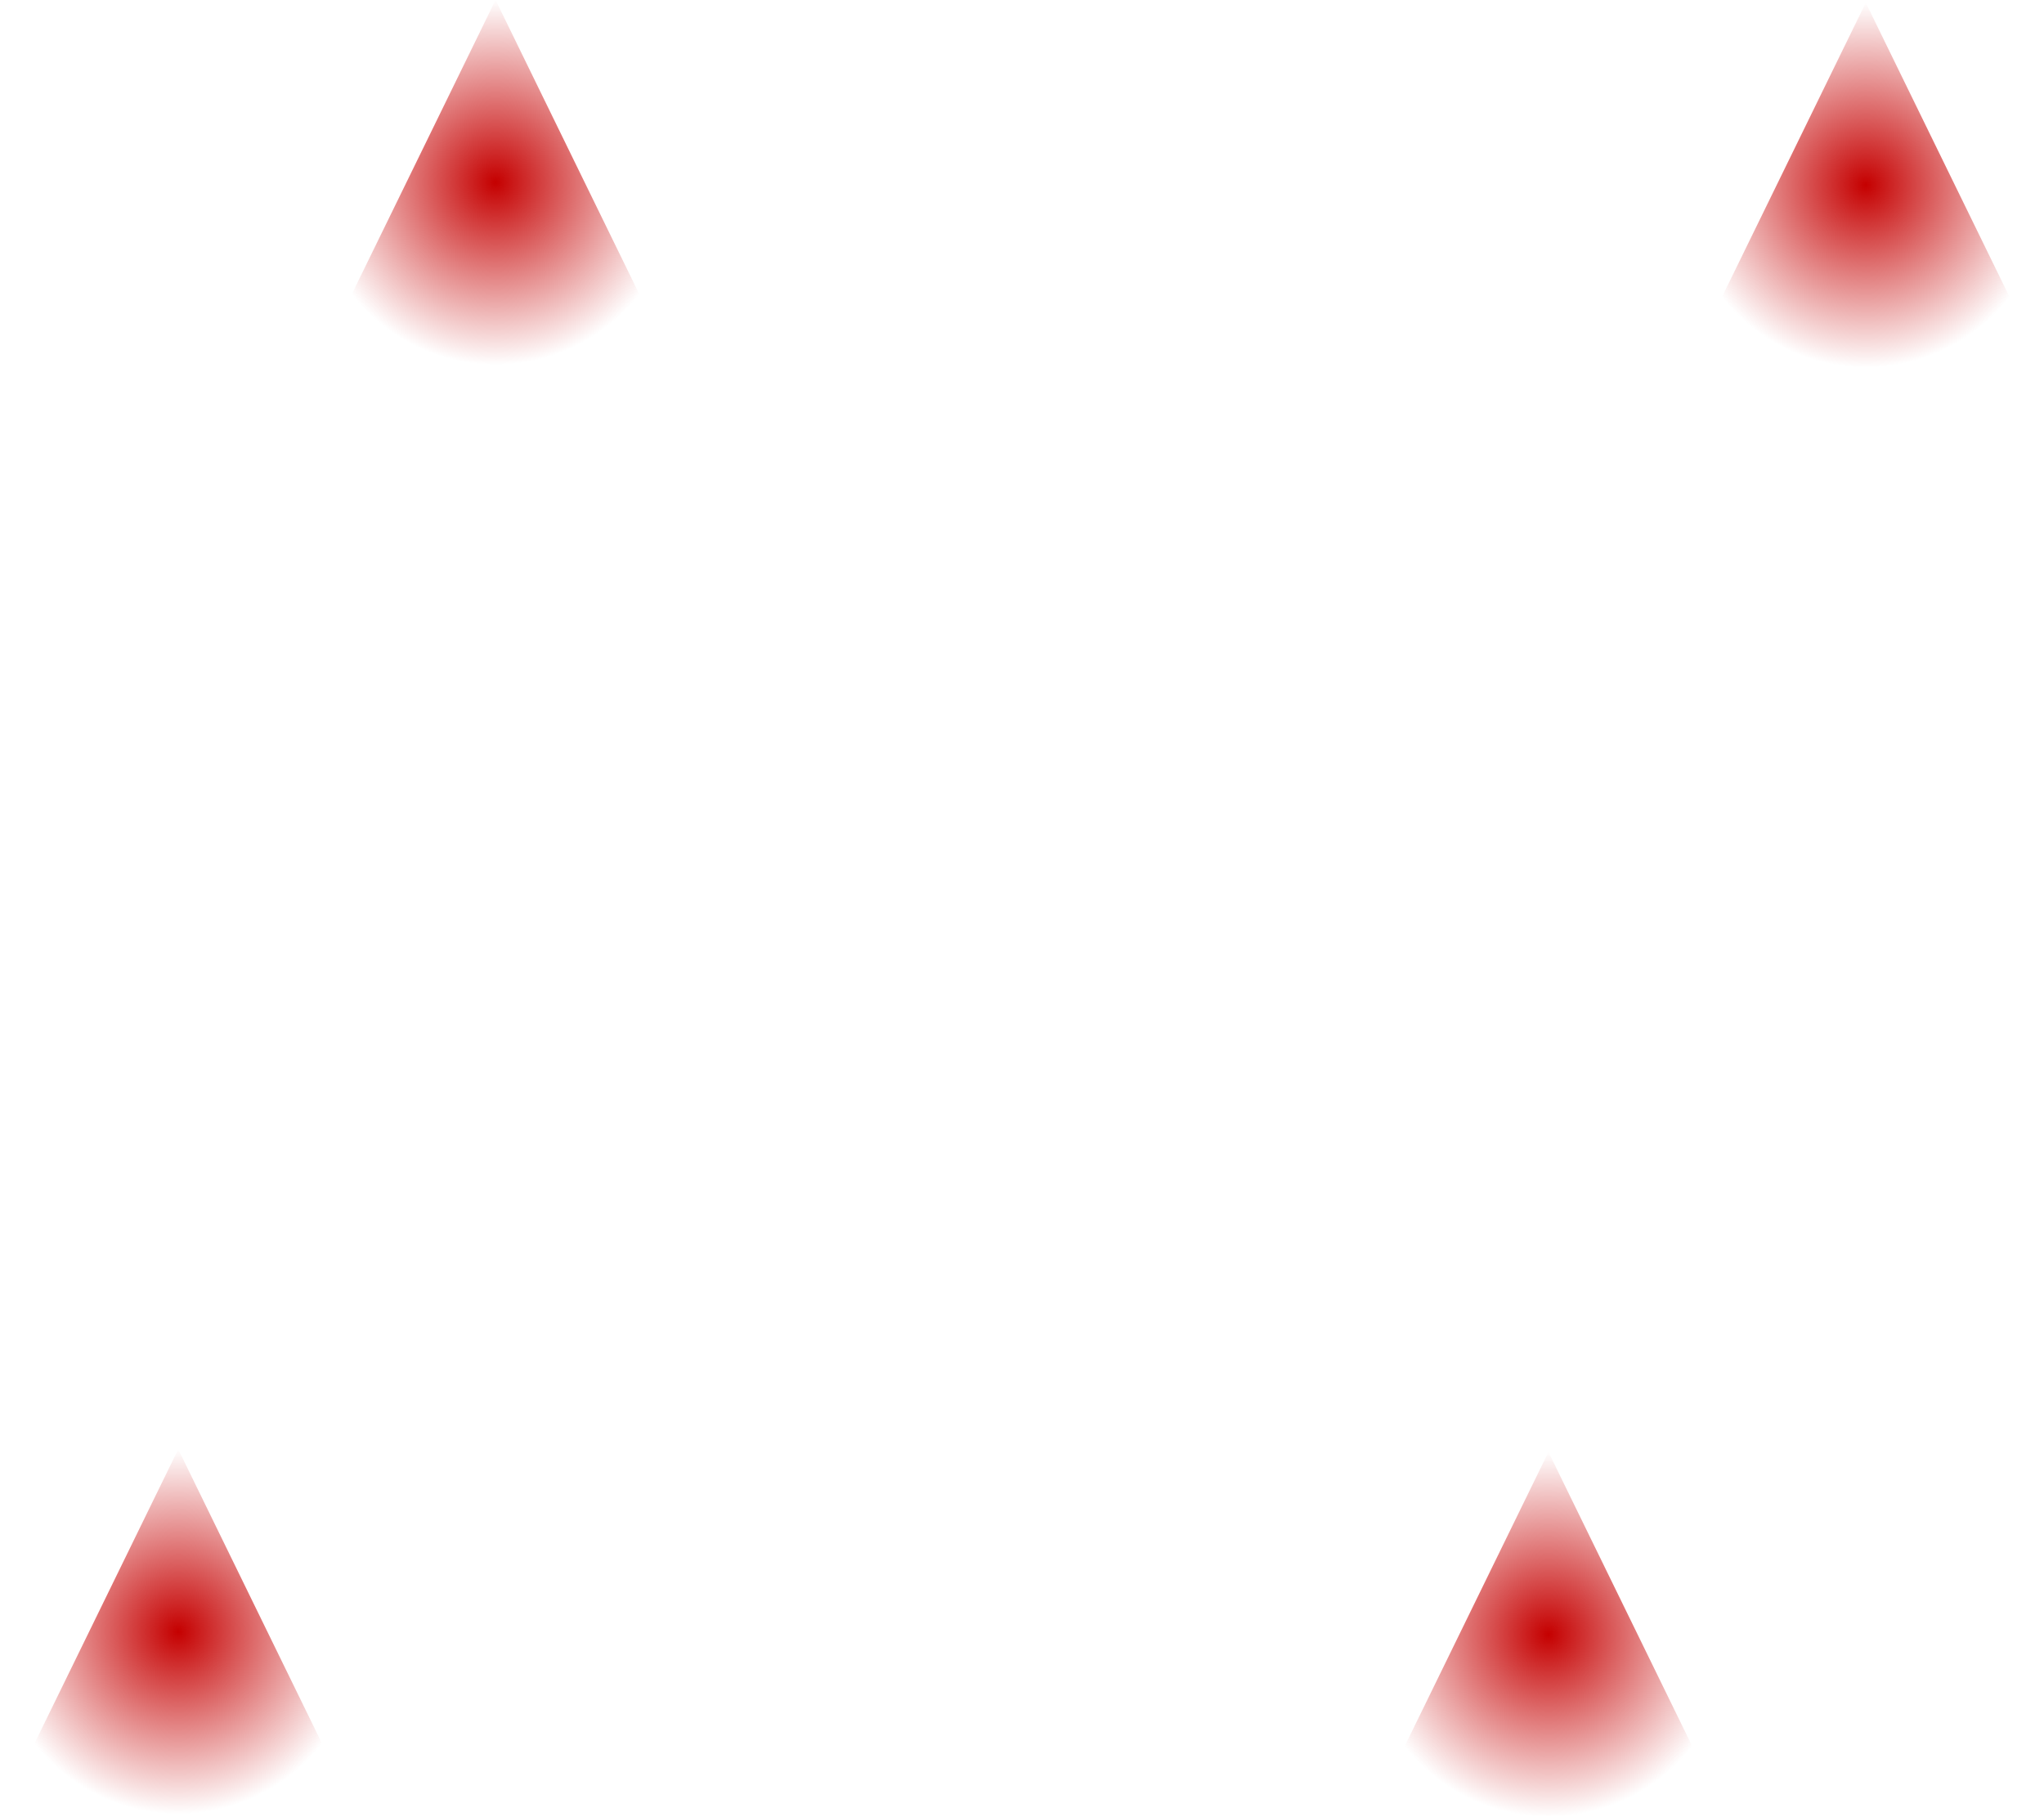 <svg version="1.1" xmlns="http://www.w3.org/2000/svg" xmlns:xlink="http://www.w3.org/1999/xlink" width="193.25" height="171.738" viewBox="0,0,193.25,171.738"><defs><radialGradient cx="119.803" cy="320.546" r="17.24" gradientUnits="userSpaceOnUse" id="color-1"><stop offset="0" stop-color="#c50000"/><stop offset="1" stop-color="#c50000" stop-opacity="0"/></radialGradient><radialGradient cx="249.35" cy="320.803" r="17.24" gradientUnits="userSpaceOnUse" id="color-2"><stop offset="0" stop-color="#c50000"/><stop offset="1" stop-color="#c50000" stop-opacity="0"/></radialGradient><radialGradient cx="149.803" cy="183.546" r="17.24" gradientUnits="userSpaceOnUse" id="color-3"><stop offset="0" stop-color="#c50000"/><stop offset="1" stop-color="#c50000" stop-opacity="0"/></radialGradient><radialGradient cx="279.35" cy="183.803" r="17.24" gradientUnits="userSpaceOnUse" id="color-4"><stop offset="0" stop-color="#c50000"/><stop offset="1" stop-color="#c50000" stop-opacity="0"/></radialGradient></defs><g transform="translate(-102.951,-166.305)"><g data-paper-data="{&quot;isPaintingLayer&quot;:true}" fill-rule="nonzero" stroke="none" stroke-width="0" stroke-linecap="butt" stroke-linejoin="miter" stroke-miterlimit="10" stroke-dasharray="" stroke-dashoffset="0" style="mix-blend-mode: normal"><path d="M136.655,337.786h-33.704l16.852,-34.481z" data-paper-data="{&quot;index&quot;:null}" fill="url(#color-1)"/><path d="M266.202,338.044h-33.704l16.852,-34.481z" data-paper-data="{&quot;index&quot;:null}" fill="url(#color-2)"/><path d="M166.655,200.786h-33.704l16.852,-34.481z" data-paper-data="{&quot;index&quot;:null}" fill="url(#color-3)"/><path d="M296.202,201.044h-33.704l16.852,-34.481z" data-paper-data="{&quot;index&quot;:null}" fill="url(#color-4)"/></g></g></svg>